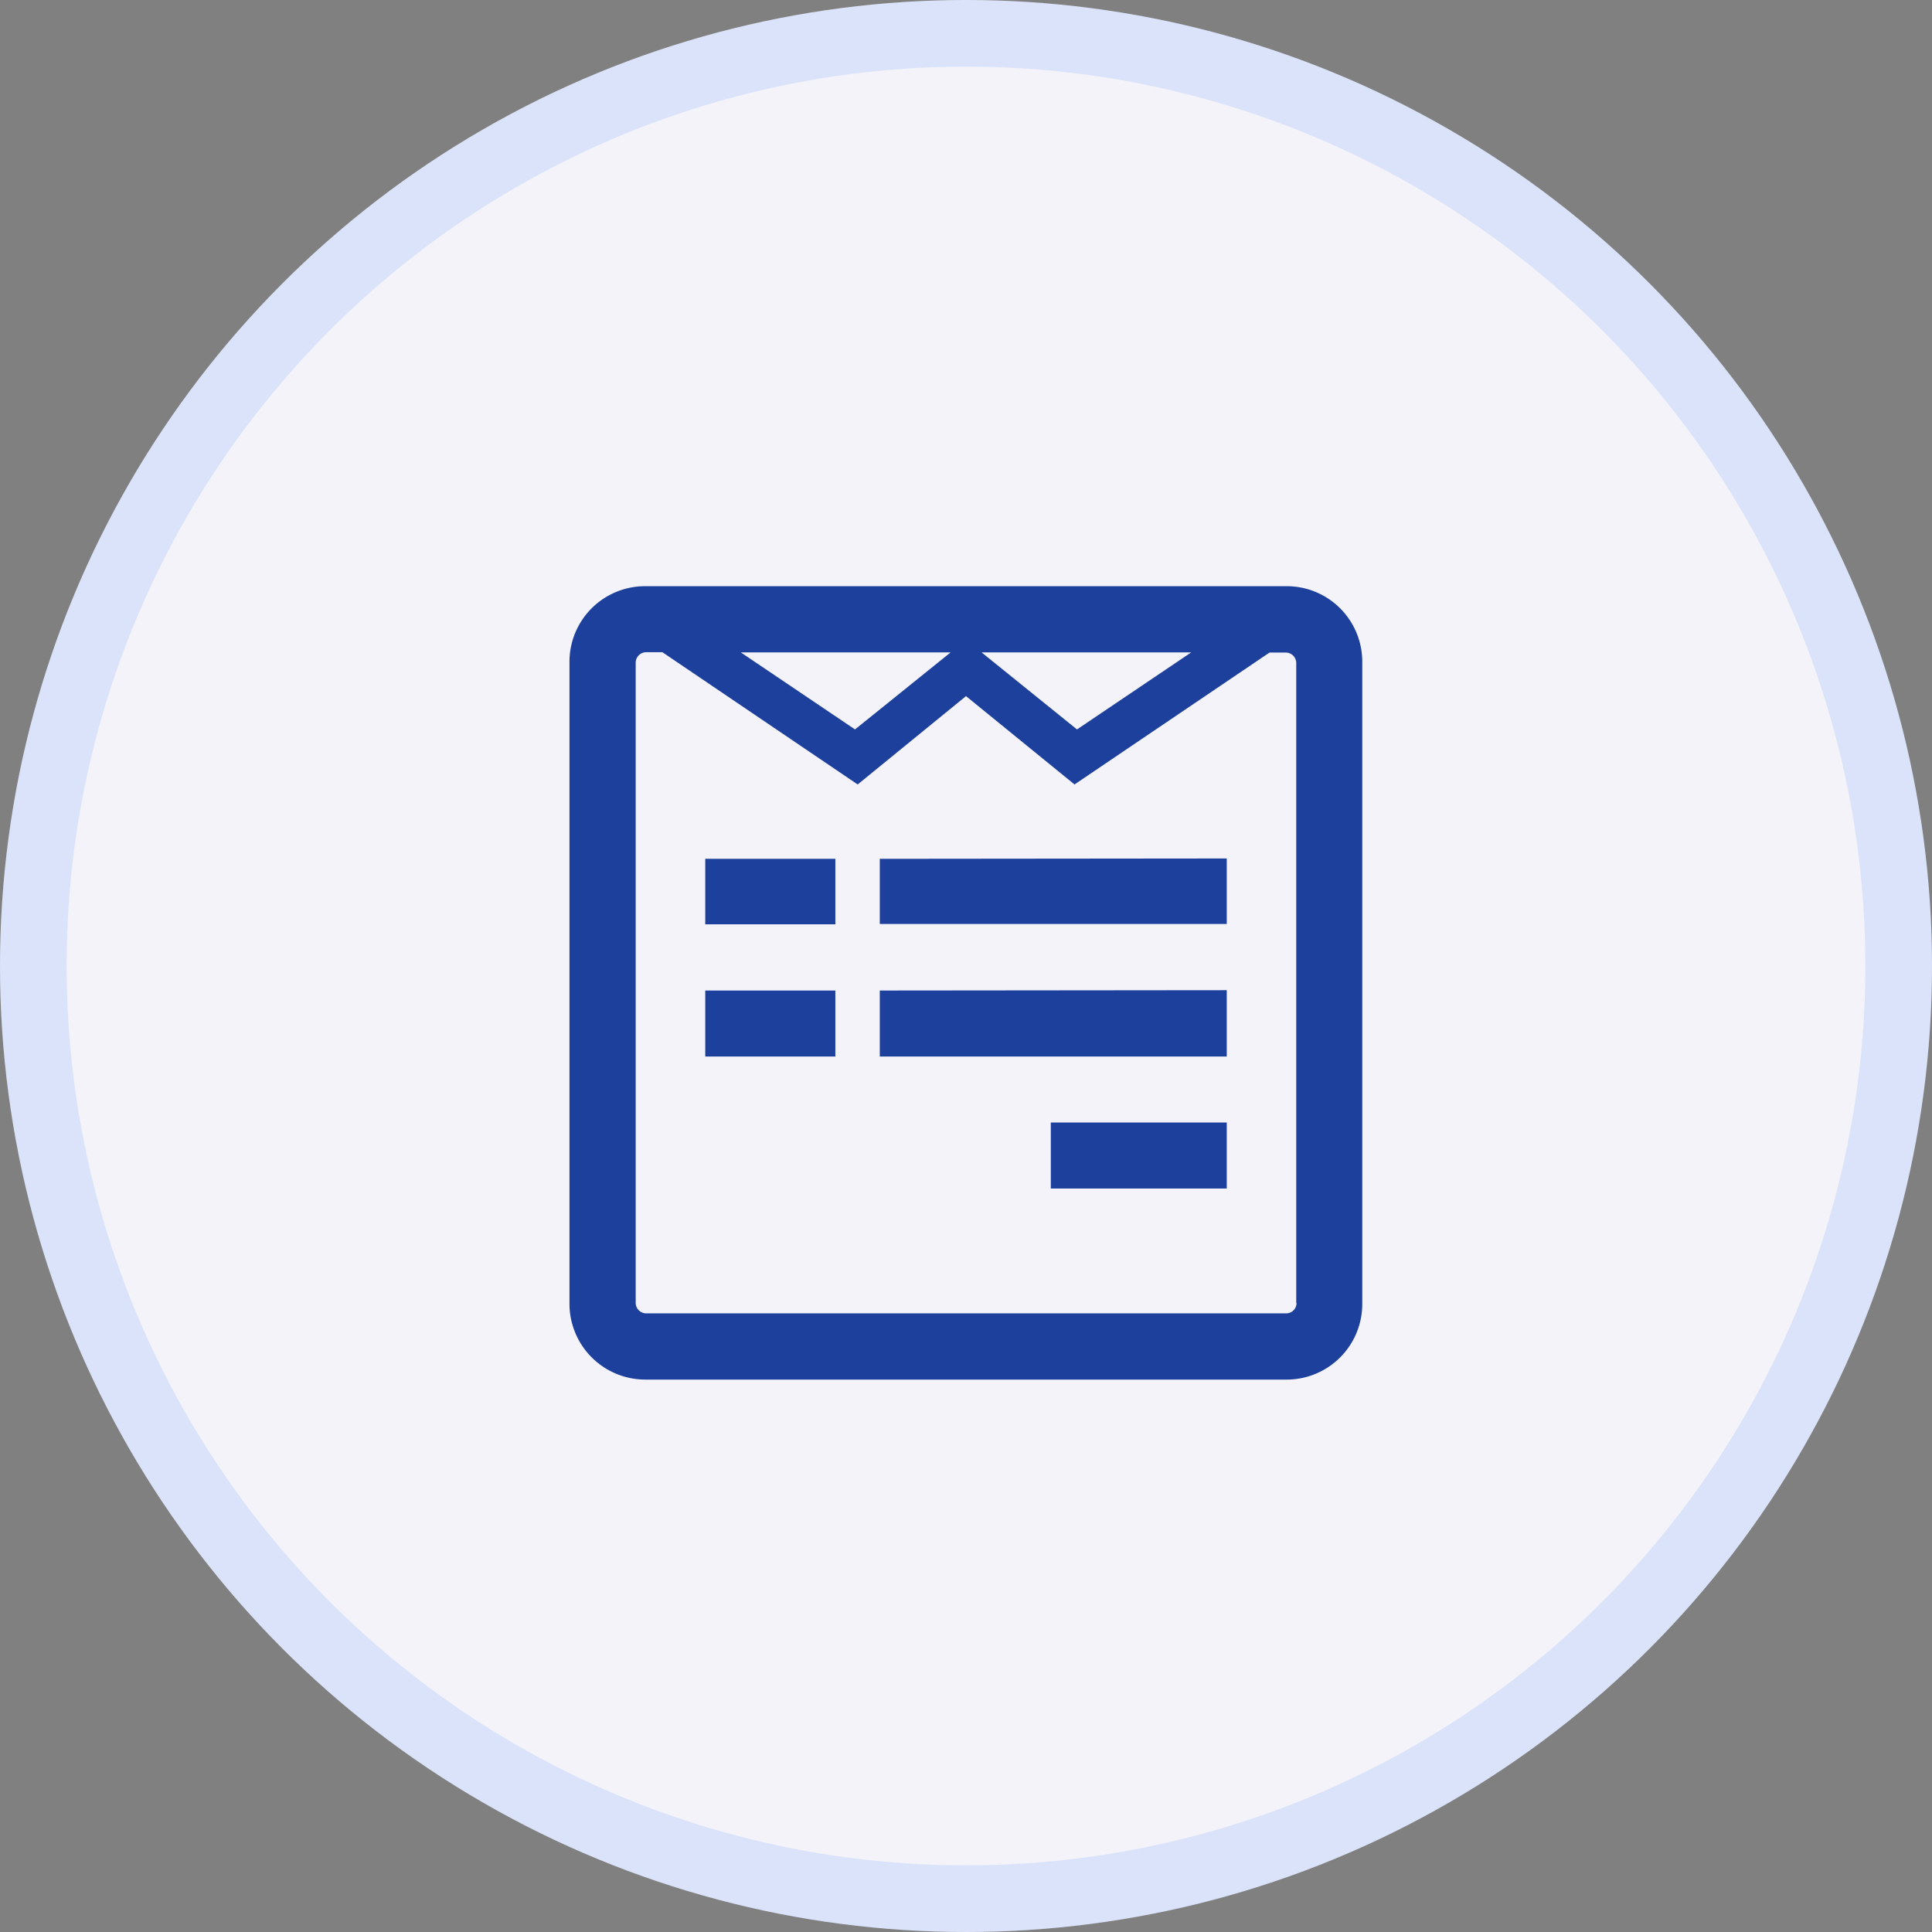 <svg xmlns="http://www.w3.org/2000/svg" width="29" height="29" viewBox="0 0 29 29">
  <rect x="0" y="0" width="29" height="29" fill="#808080" stroke="none"/>
  <g id="ic-sessions" transform="translate(0 0)">
    <g id="Oval" transform="translate(0 0)" fill="#f3f3f9" stroke="rgba(0,88,255,0.1)" stroke-width="1">
      <circle cx="14.5" cy="14.5" r="14.5" stroke="none"/>
      <circle cx="14.5" cy="14.5" r="14" fill="none"/>
    </g>
    <path id="Icon_awesome-wpforms" data-name="Icon awesome-wpforms" d="M11.9,3.4v9.611a1.135,1.135,0,0,1-1.148,1.148H1.148A1.139,1.139,0,0,1,0,13.006V3.4A1.135,1.135,0,0,1,1.148,2.25h9.611A1.134,1.134,0,0,1,11.9,3.4Zm-.991,9.608V3.4a.158.158,0,0,0-.154-.154h-.247L7.581,5.226,5.952,3.9,4.326,5.226,1.395,3.241H1.148A.158.158,0,0,0,.994,3.4v9.611a.158.158,0,0,0,.154.154h9.611A.154.154,0,0,0,10.913,13.006ZM3.991,6.342v.983H2.038V6.342Zm0,1.977V9.31H2.038V8.319ZM4.286,4.4,5.721,3.244H2.572L4.286,4.4Zm5.58,1.937v.983H4.658V6.342Zm0,1.977V9.31H4.658V8.319ZM7.618,4.4,9.332,3.244H6.186L7.618,4.4Zm2.248,5.9v.991H7.225V10.3H9.866Z" transform="translate(8.548 6.549)" fill="#1d409d"/>
  </g>
</svg>
